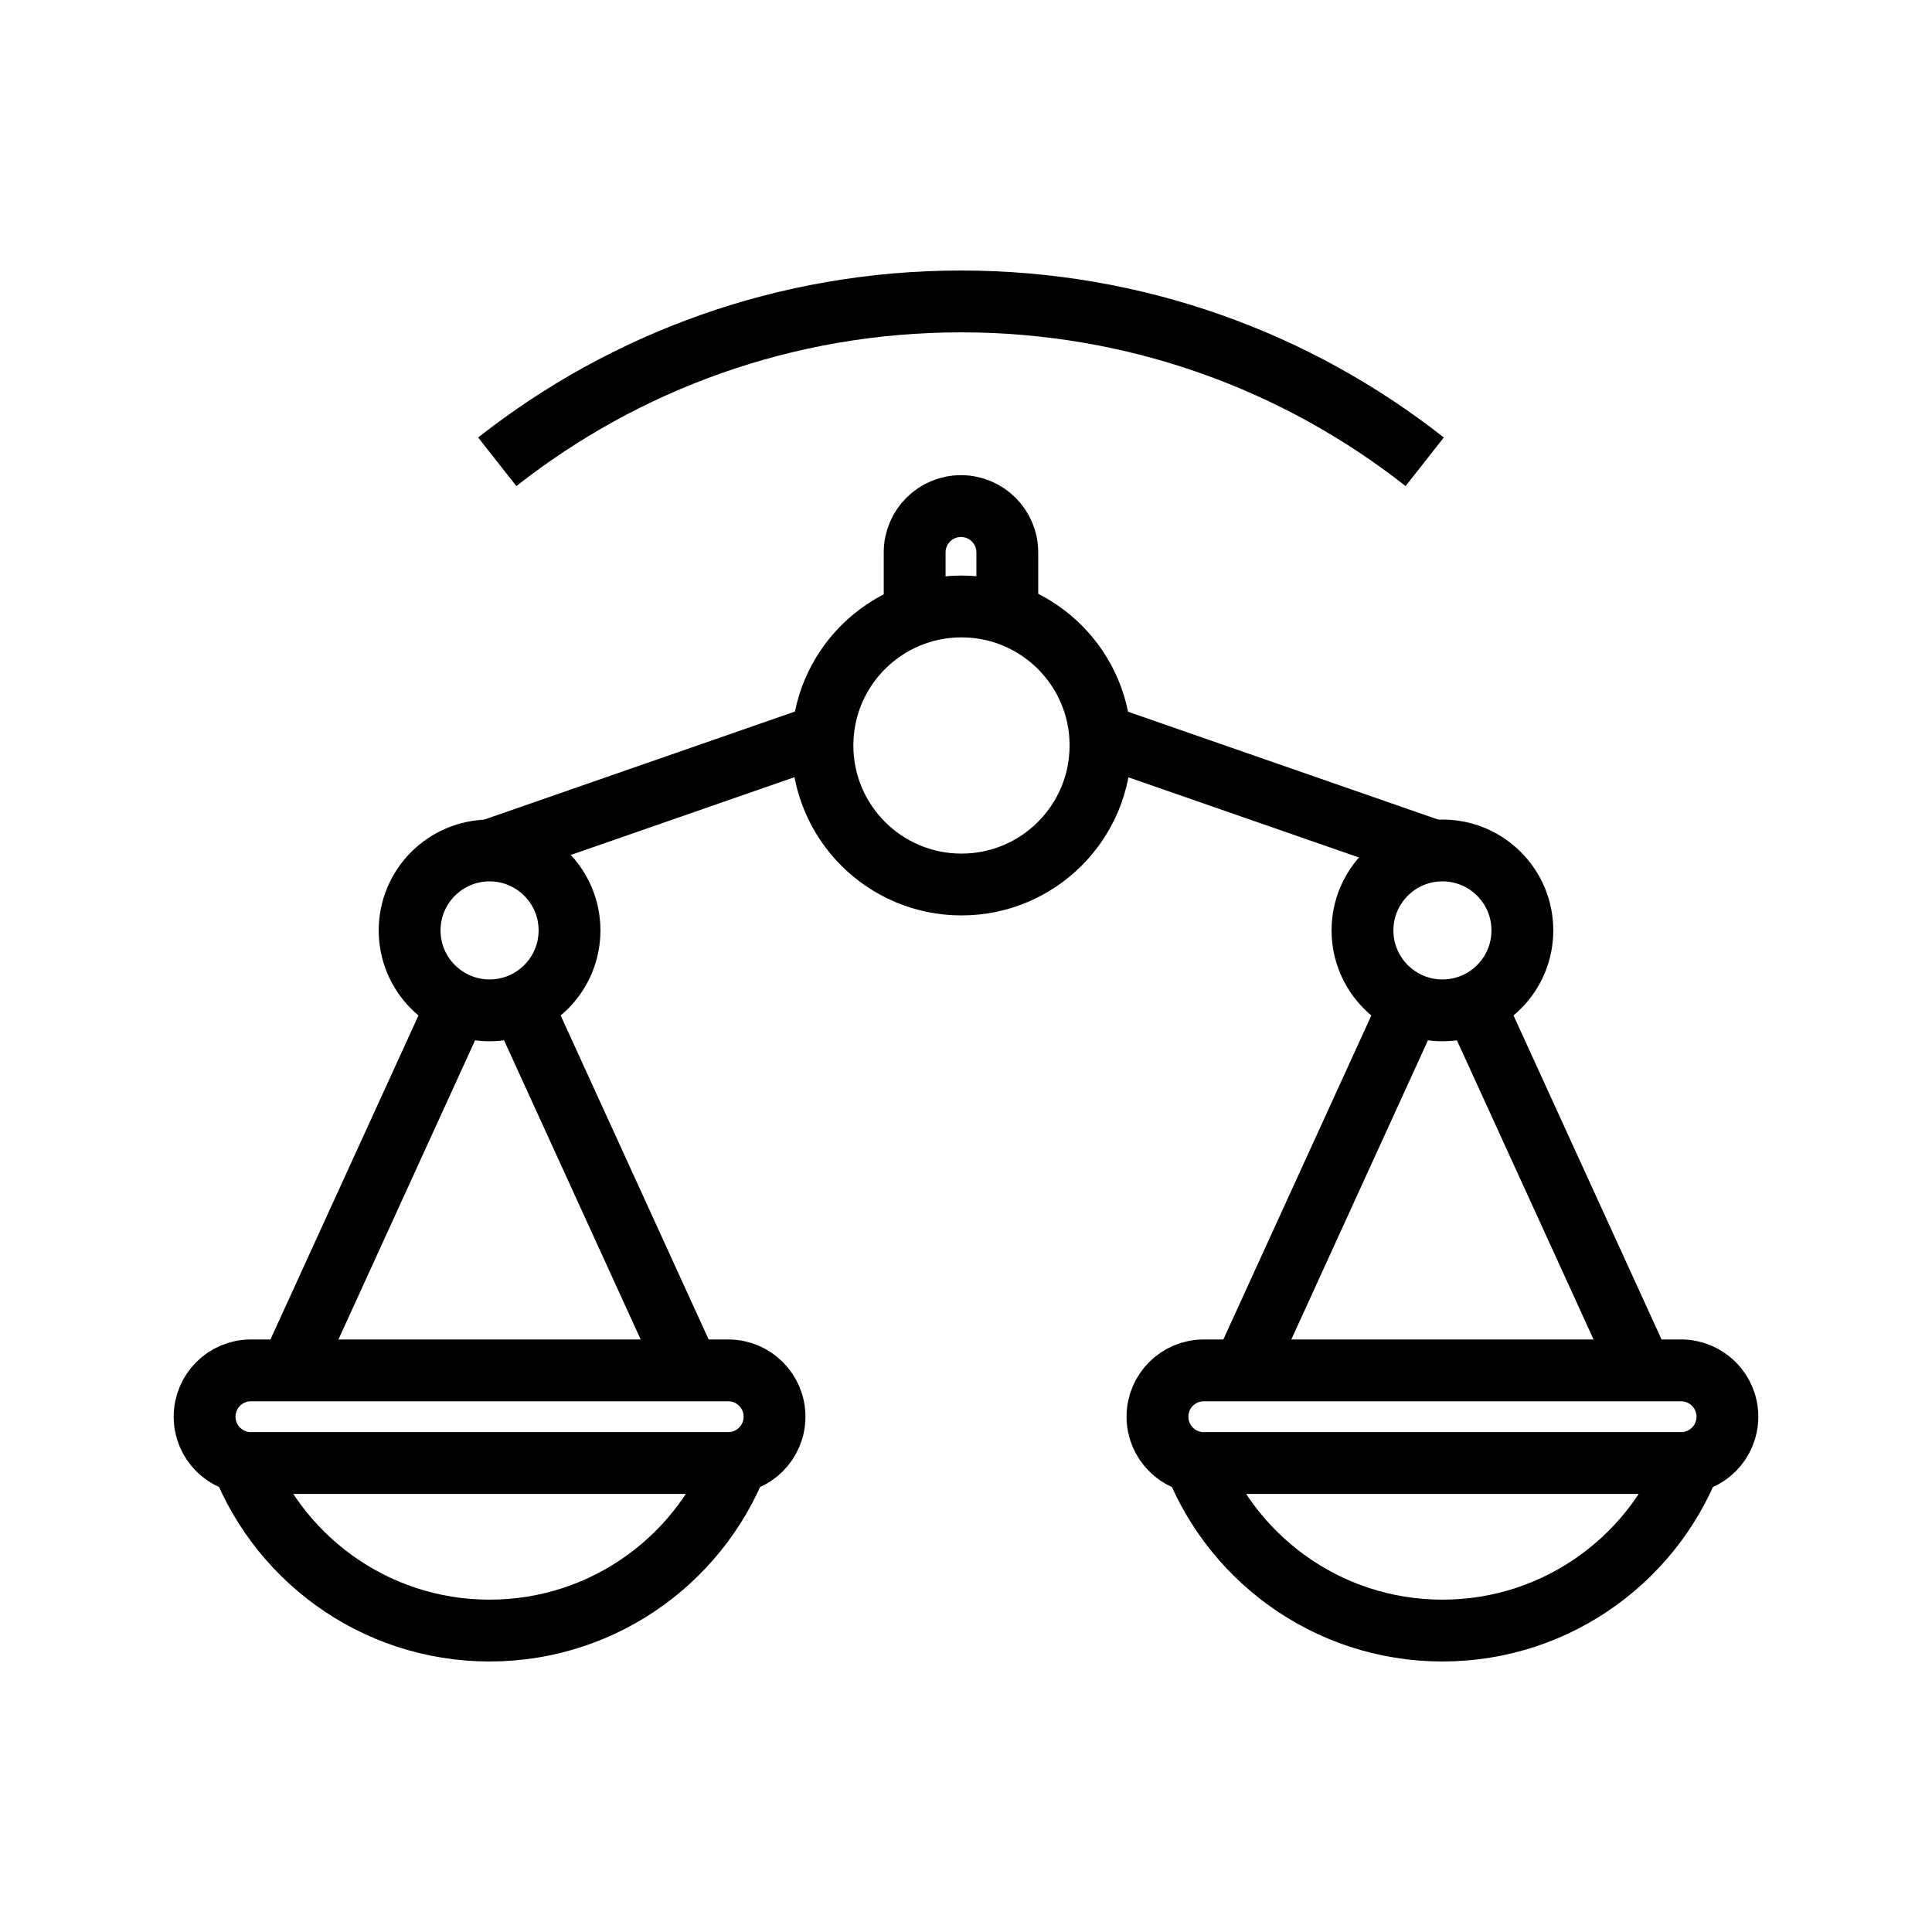 <?xml version="1.0" encoding="utf-8"?>
<!-- Generator: Adobe Illustrator 24.1.0, SVG Export Plug-In . SVG Version: 6.00 Build 0)  -->
<svg version="1.1" xmlns="http://www.w3.org/2000/svg" xmlns:xlink="http://www.w3.org/1999/xlink" x="0px" y="0px"
	 viewBox="0 0 500 500" style="enable-background:new 0 0 500 500;" xml:space="preserve">
<style type="text/css">
	.st0{fill:none;stroke:#000000;stroke-width:16;stroke-miterlimit:10;}
	.st1{display:none;}
	.st2{display:inline;}
	.st3{fill:none;stroke:#D1D3D4;stroke-width:2;stroke-miterlimit:10;}
	.st4{display:inline;fill:none;stroke:#BCBEC0;stroke-width:4;stroke-miterlimit:10;}
	.st5{fill:none;stroke:#BCBEC0;stroke-width:4;stroke-miterlimit:10;}
	.st6{display:inline;fill:none;stroke:#D1D3D4;stroke-width:2;stroke-miterlimit:10;}
	.st7{display:none;opacity:0.35;fill:none;stroke:#000000;stroke-width:16;stroke-miterlimit:10;}
	.st8{fill:none;stroke:#000000;stroke-width:16;stroke-linejoin:bevel;stroke-miterlimit:10;}
	.st9{fill:none;stroke:#000000;stroke-width:16;stroke-linecap:square;stroke-miterlimit:10;}
	.st10{fill:none;stroke:#000000;stroke-width:16;stroke-linecap:round;stroke-miterlimit:10;}
	.st11{fill:none;stroke:#000000;stroke-width:8;stroke-miterlimit:10;}
</style>
<g id="Icons">
	<g>
		<path class="st0" d="M368.71,119.51C335.68,93.52,294,78.01,248.7,78.01c-45.3,0-86.98,15.51-120.01,41.5"/>
		<g>
			<path class="st0" d="M260.69,159v-16.04c0-6.62-5.37-11.99-11.99-11.99h0c-6.62,0-11.99,5.37-11.99,11.99V159"/>
		</g>
		<circle class="st0" cx="248.83" cy="192.93" r="35.98"/>
		<g>
			<path class="st0" d="M188.46,378.63H64.94c-6.62,0-11.99-5.37-11.99-11.99v0c0-6.62,5.37-11.99,11.99-11.99h123.52
				c6.62,0,11.99,5.37,11.99,11.99v0C200.45,373.26,195.08,378.63,188.46,378.63z"/>
			<path class="st0" d="M191.78,375.63c-9.32,26.98-34.94,46.36-65.08,46.36s-55.76-19.38-65.08-46.36"/>
			<g>
				<line class="st0" x1="178.25" y1="354.64" x2="134.92" y2="259.77"/>
				<line class="st0" x1="118.48" y1="259.77" x2="75.14" y2="354.64"/>
				<circle class="st0" cx="126.7" cy="240.79" r="20.69"/>
			</g>
		</g>
		<g>
			<path class="st0" d="M435.06,378.63H311.54c-6.62,0-11.99-5.37-11.99-11.99v0c0-6.62,5.37-11.99,11.99-11.99h123.52
				c6.62,0,11.99,5.37,11.99,11.99v0C447.06,373.26,441.69,378.63,435.06,378.63z"/>
			<path class="st0" d="M438.38,375.63c-9.32,26.98-34.94,46.36-65.08,46.36s-55.76-19.38-65.08-46.36"/>
			<g>
				<line class="st0" x1="424.86" y1="354.64" x2="381.52" y2="259.77"/>
				<line class="st0" x1="365.08" y1="259.77" x2="321.75" y2="354.64"/>
				<circle class="st0" cx="373.3" cy="240.79" r="20.69"/>
			</g>
		</g>
		<line class="st0" x1="126.7" y1="220.1" x2="212.97" y2="190.1"/>
		<line class="st0" x1="284.55" y1="190.1" x2="370.82" y2="220.1"/>
	</g>
</g>
<g id="Text" class="st1">
</g>
</svg>
